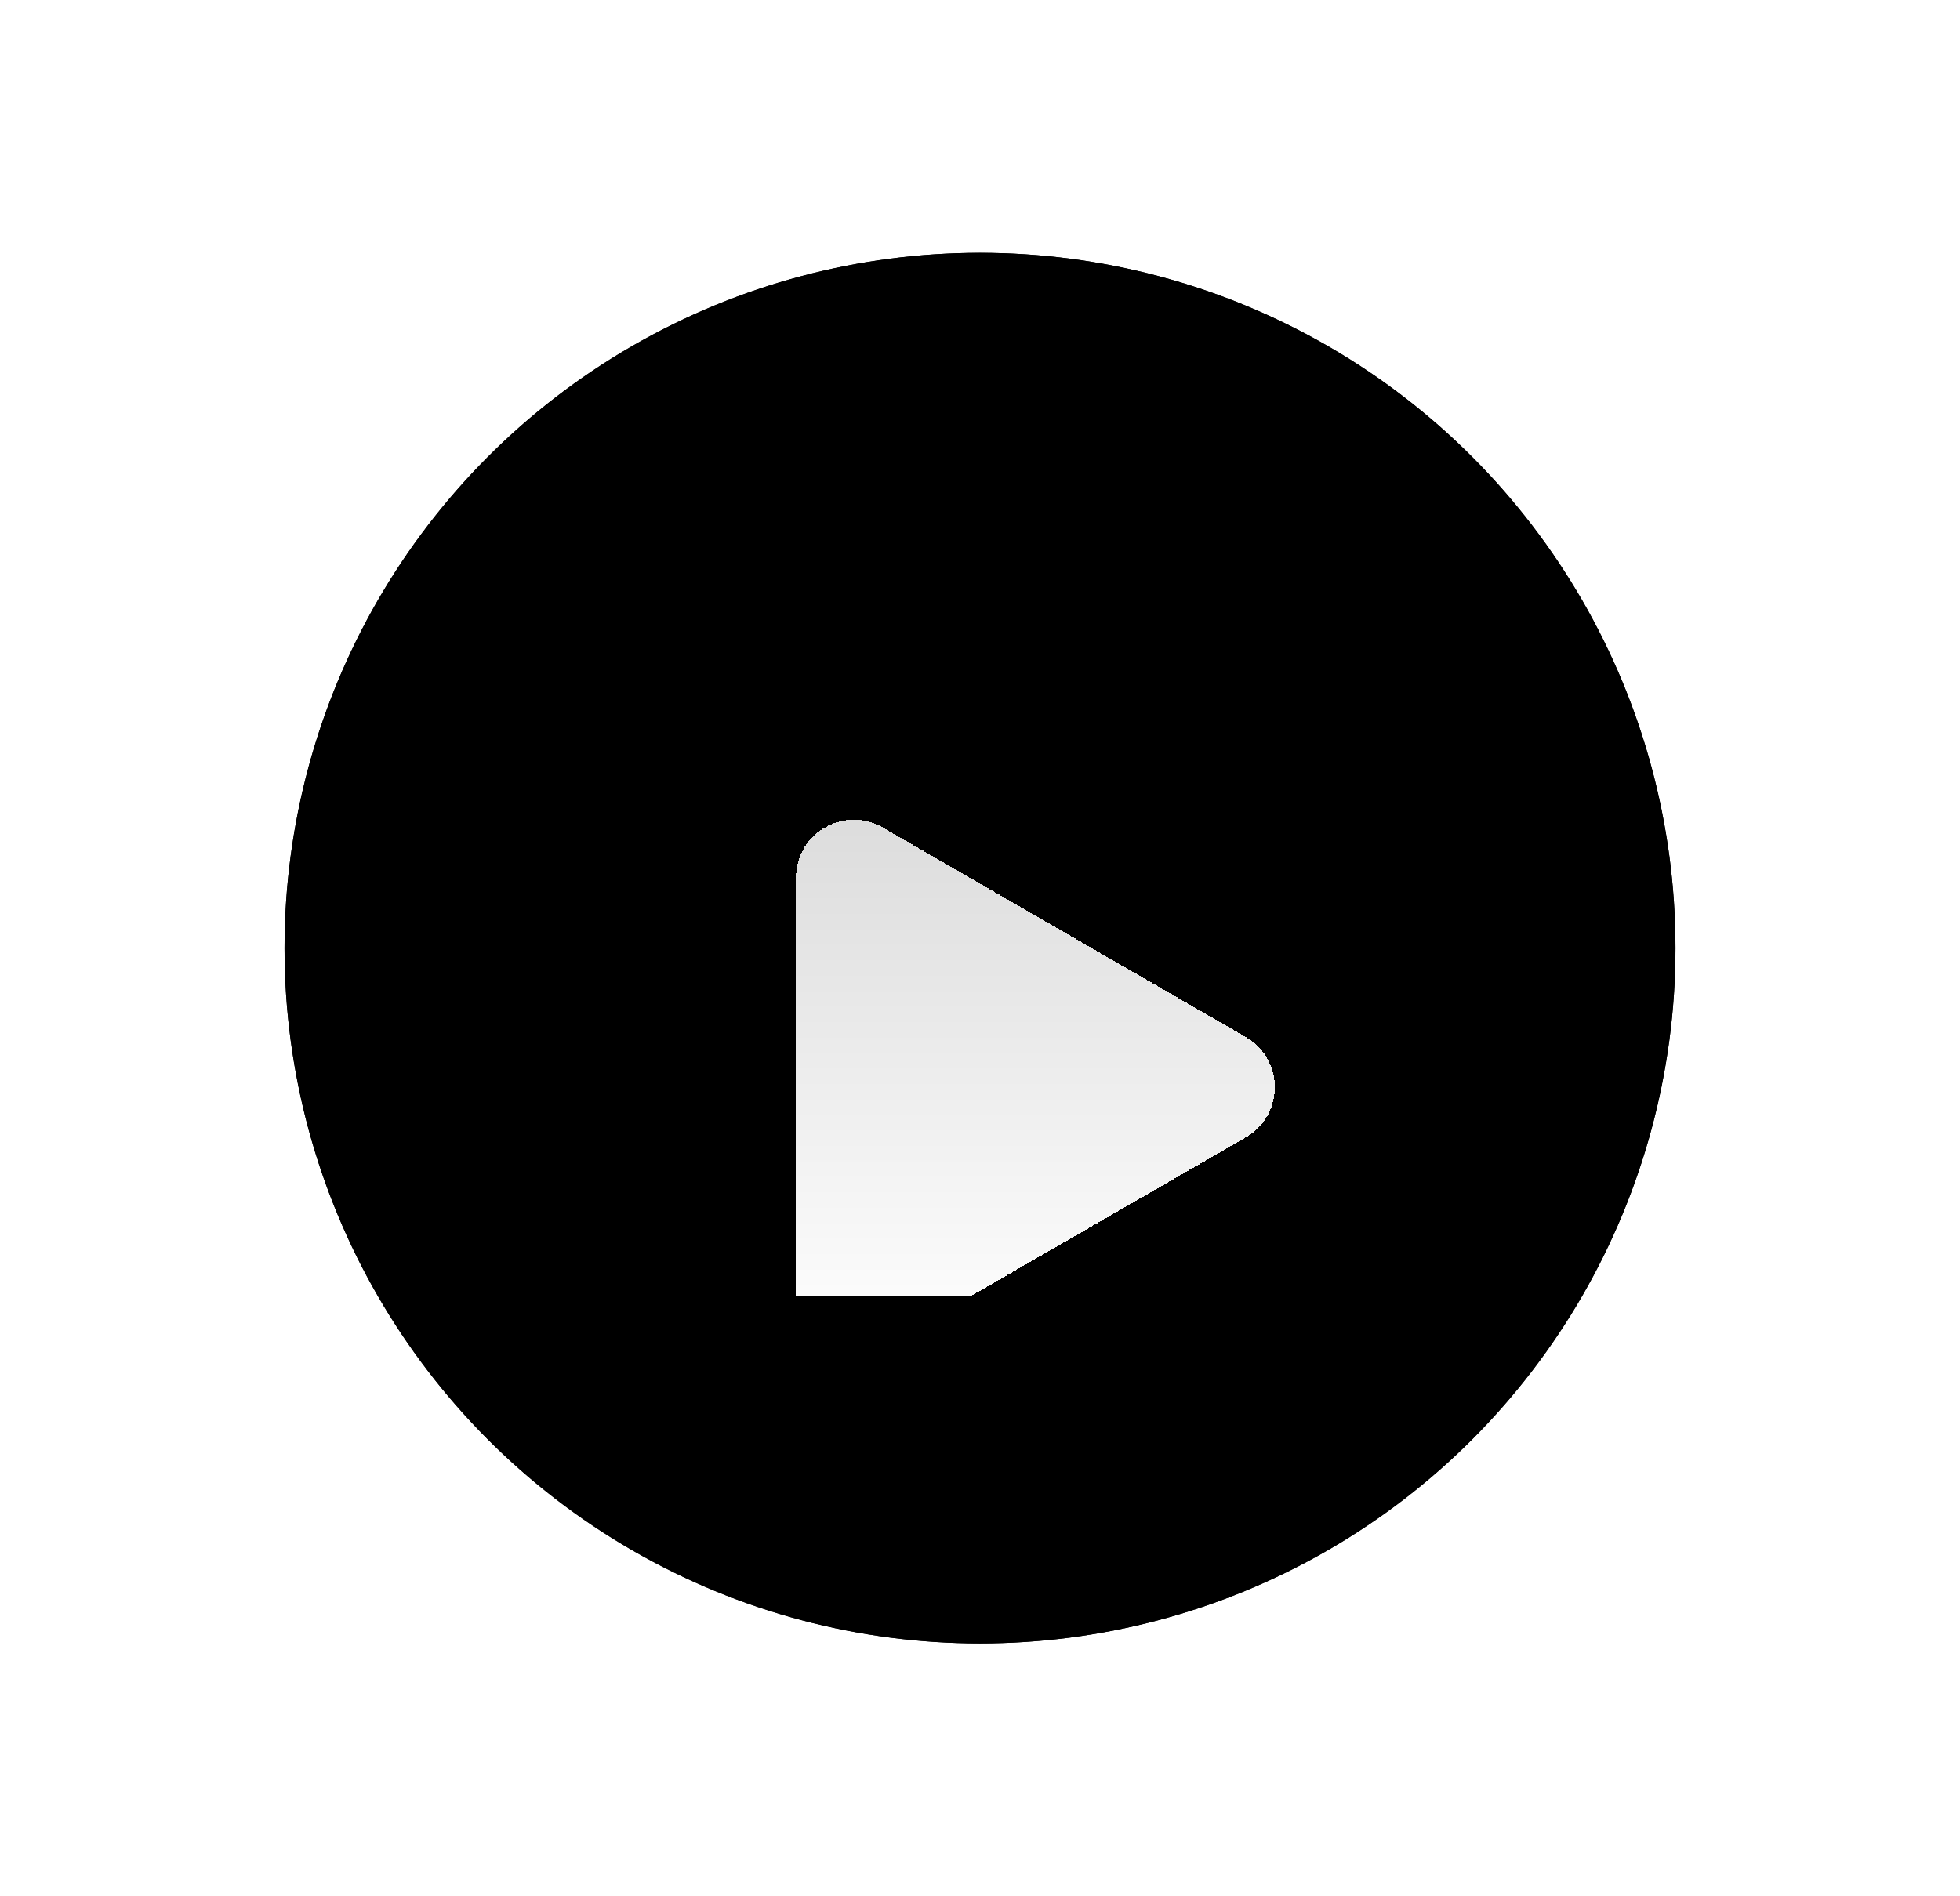 <svg width="31" height="30" viewBox="0 0 31 30" fill="none" xmlns="http://www.w3.org/2000/svg">
  <g filter="url(#filter0_d_205_8178)">
    <g filter="url(#filter1_ii_205_8178)">
      <circle cx="15.5" cy="14" r="11" fill="url(#paint0_linear_205_8178)" style="" />
    </g>
    <circle cx="15.5" cy="14" r="10.571" stroke="url(#paint1_linear_205_8178)" style=""
      stroke-width="0.857" />
    <g clip-path="url(#clip0_205_8178)">
      <g filter="url(#filter2_d_205_8178)">
        <path
          d="M19.705 13.206C20.316 13.559 20.316 14.441 19.705 14.794L13.964 18.108C13.353 18.461 12.589 18.02 12.589 17.314V10.686C12.589 9.98 13.353 9.539 13.964 9.892L19.705 13.206Z"
          fill="url(#paint2_linear_205_8178)" style="" shape-rendering="crispEdges" />
      </g>
    </g>
  </g>
  <defs>
    <filter id="filter0_d_205_8178" x="-0.5" y="-1" width="32" height="32"
      filterUnits="userSpaceOnUse" color-interpolation-filters="sRGB">
      <feFlood flood-opacity="0" result="BackgroundImageFix" />
      <feColorMatrix in="SourceAlpha" type="matrix"
        values="0 0 0 0 0 0 0 0 0 0 0 0 0 0 0 0 0 0 127 0" result="hardAlpha" />
      <feOffset dy="1" />
      <feGaussianBlur stdDeviation="2" />
      <feColorMatrix type="matrix"
        values="0 0 0 0 0.059 0 0 0 0 0.067 0 0 0 0 0.078 0 0 0 0.1 0" />
      <feBlend mode="normal" in2="BackgroundImageFix" result="effect1_dropShadow_205_8178" />
      <feBlend mode="normal" in="SourceGraphic" in2="effect1_dropShadow_205_8178" result="shape" />
    </filter>
    <filter id="filter1_ii_205_8178" x="4.5" y="2.743" width="22" height="23.114"
      filterUnits="userSpaceOnUse" color-interpolation-filters="sRGB">
      <feFlood flood-opacity="0" result="BackgroundImageFix" />
      <feBlend mode="normal" in="SourceGraphic" in2="BackgroundImageFix" result="shape" />
      <feColorMatrix in="SourceAlpha" type="matrix"
        values="0 0 0 0 0 0 0 0 0 0 0 0 0 0 0 0 0 0 127 0" result="hardAlpha" />
      <feOffset dy="0.857" />
      <feGaussianBlur stdDeviation="0.429" />
      <feComposite in2="hardAlpha" operator="arithmetic" k2="-1" k3="1" />
      <feColorMatrix type="matrix" values="0 0 0 0 1 0 0 0 0 1 0 0 0 0 1 0 0 0 0.22 0" />
      <feBlend mode="normal" in2="shape" result="effect1_innerShadow_205_8178" />
      <feColorMatrix in="SourceAlpha" type="matrix"
        values="0 0 0 0 0 0 0 0 0 0 0 0 0 0 0 0 0 0 127 0" result="hardAlpha" />
      <feOffset dy="-0.857" />
      <feGaussianBlur stdDeviation="0.129" />
      <feComposite in2="hardAlpha" operator="arithmetic" k2="-1" k3="1" />
      <feColorMatrix type="matrix"
        values="0 0 0 0 0.054 0 0 0 0 0.219 0 0 0 0 0.489 0 0 0 0.18 0" />
      <feBlend mode="normal" in2="effect1_innerShadow_205_8178"
        result="effect2_innerShadow_205_8178" />
    </filter>
    <filter id="filter2_d_205_8178" x="10.389" y="9.768" width="11.974" height="12.865"
      filterUnits="userSpaceOnUse" color-interpolation-filters="sRGB">
      <feFlood flood-opacity="0" result="BackgroundImageFix" />
      <feColorMatrix in="SourceAlpha" type="matrix"
        values="0 0 0 0 0 0 0 0 0 0 0 0 0 0 0 0 0 0 127 0" result="hardAlpha" />
      <feOffset dy="2.2" />
      <feGaussianBlur stdDeviation="1.1" />
      <feComposite in2="hardAlpha" operator="out" />
      <feColorMatrix type="matrix" values="0 0 0 0 1 0 0 0 0 0.482 0 0 0 0 0 0 0 0 1 0" />
      <feBlend mode="normal" in2="BackgroundImageFix" result="effect1_dropShadow_205_8178" />
      <feBlend mode="normal" in="SourceGraphic" in2="effect1_dropShadow_205_8178" result="shape" />
    </filter>
    <linearGradient id="paint0_linear_205_8178" x1="9.824" y1="3" x2="10.405" y2="25"
      gradientUnits="userSpaceOnUse">
      <stop stop-color="#FFB88F"
        style="stop-color:#FFB88F;stop-color:color(display-p3 1 0.72 0.562);stop-opacity:1;" />
      <stop offset="1" stop-color="#FF5C00"
        style="stop-color:#FF5C00;stop-color:color(display-p3 1 0.36 0);stop-opacity:1;" />
    </linearGradient>
    <linearGradient id="paint1_linear_205_8178" x1="15.5" y1="3" x2="15.5" y2="25"
      gradientUnits="userSpaceOnUse">
      <stop stop-color="#FFD0B6"
        style="stop-color:#FFD0B6;stop-color:color(display-p3 1 0.816 0.713);stop-opacity:1;" />
      <stop offset="1" stop-color="#E95400"
        style="stop-color:#E95400;stop-color:color(display-p3 0.912 0.331 0);stop-opacity:1;" />
    </linearGradient>
    <linearGradient id="paint2_linear_205_8178" x1="16.376" y1="5.75" x2="16.376" y2="18.233"
      gradientUnits="userSpaceOnUse">
      <stop stop-color="white" stop-opacity="0.8" style="stop-color:white;stop-opacity:0.8;" />
      <stop offset="1" stop-color="white" style="stop-color:white;stop-opacity:1;" />
    </linearGradient>
    <clipPath id="clip0_205_8178">
      <rect width="11" height="11" fill="white" style="fill:white;fill-opacity:1;"
        transform="translate(10.75 8.5)" />
    </clipPath>
  </defs>
</svg>
